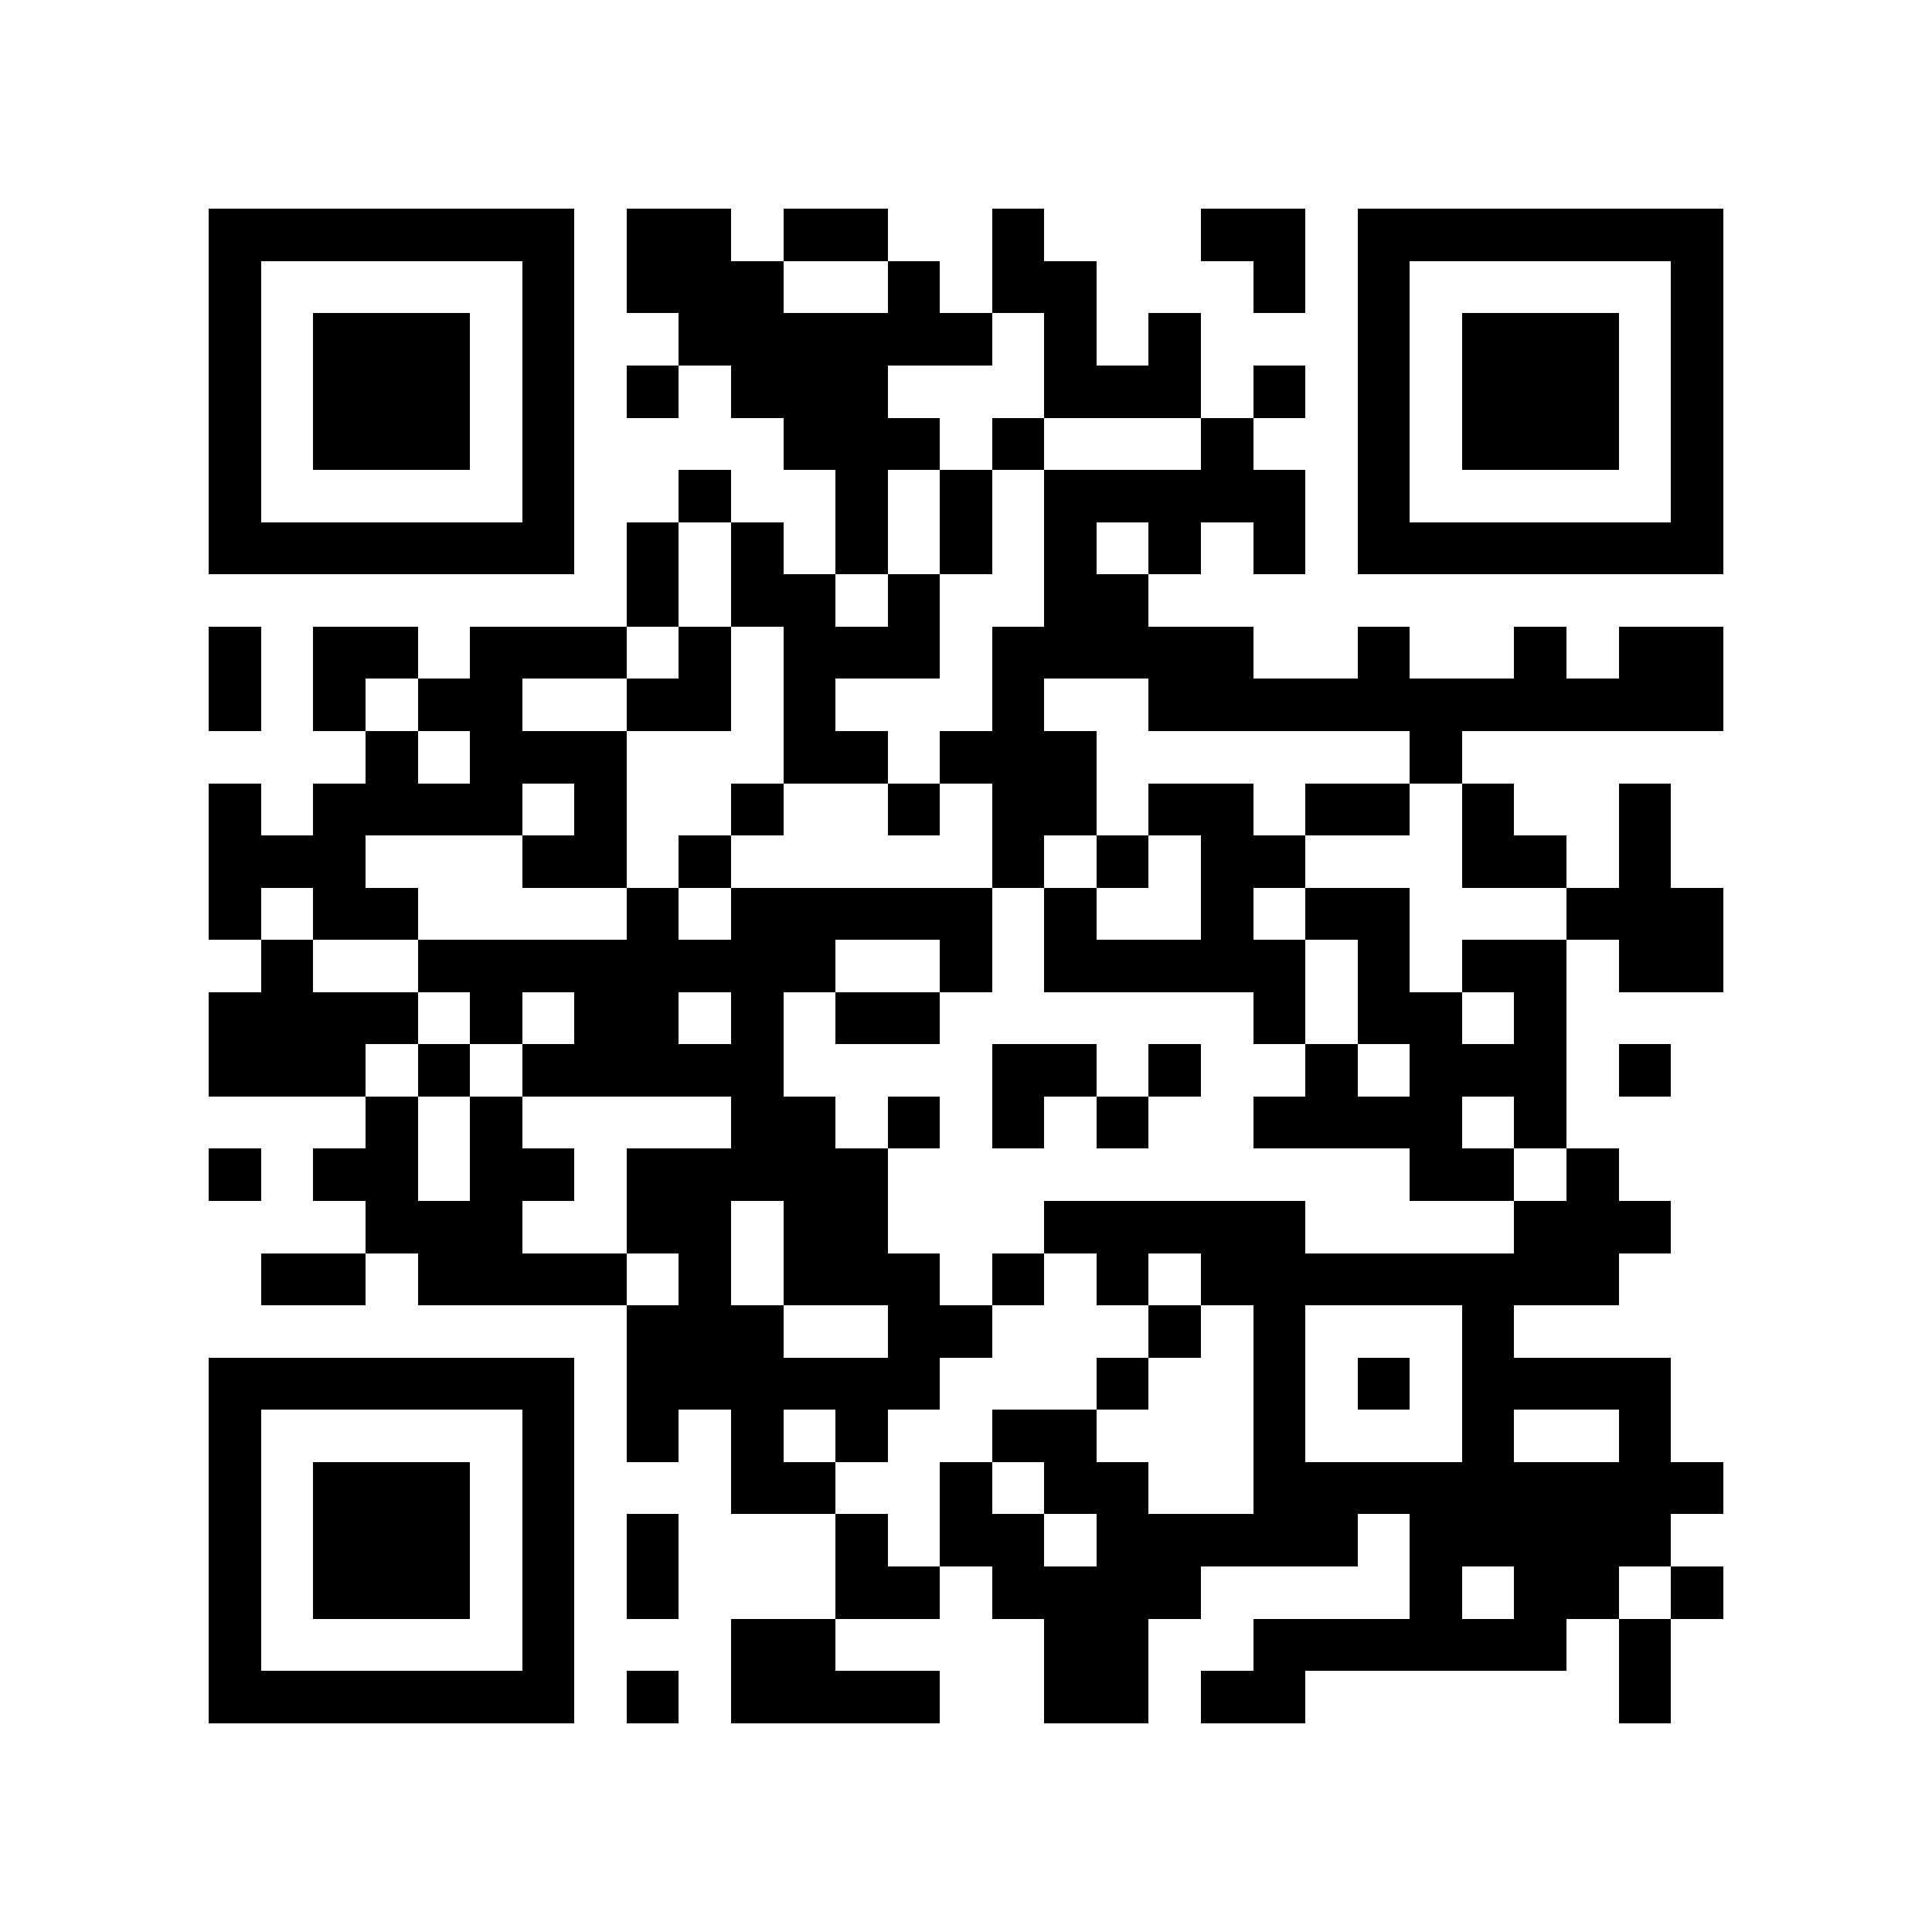 <?xml version="1.0" encoding="utf-8"?><!DOCTYPE svg PUBLIC "-//W3C//DTD SVG 1.1//EN" "http://www.w3.org/Graphics/SVG/1.1/DTD/svg11.dtd"><svg xmlns="http://www.w3.org/2000/svg" viewBox="0 0 37 37" shape-rendering="crispEdges"><path fill="#ffffff" d="M0 0h37v37H0z"/><path stroke="#000000" d="M4 4.5h7m1 0h2m1 0h2m2 0h1m3 0h2m1 0h7M4 5.5h1m5 0h1m1 0h3m2 0h1m1 0h2m3 0h1m1 0h1m5 0h1M4 6.5h1m1 0h3m1 0h1m2 0h6m1 0h1m1 0h1m3 0h1m1 0h3m1 0h1M4 7.5h1m1 0h3m1 0h1m1 0h1m1 0h3m3 0h3m1 0h1m1 0h1m1 0h3m1 0h1M4 8.5h1m1 0h3m1 0h1m4 0h3m1 0h1m3 0h1m2 0h1m1 0h3m1 0h1M4 9.5h1m5 0h1m2 0h1m2 0h1m1 0h1m1 0h5m1 0h1m5 0h1M4 10.5h7m1 0h1m1 0h1m1 0h1m1 0h1m1 0h1m1 0h1m1 0h1m1 0h7M12 11.5h1m1 0h2m1 0h1m2 0h2M4 12.5h1m1 0h2m1 0h3m1 0h1m1 0h3m1 0h5m2 0h1m2 0h1m1 0h2M4 13.5h1m1 0h1m1 0h2m2 0h2m1 0h1m3 0h1m2 0h11M7 14.5h1m1 0h3m3 0h2m1 0h3m6 0h1M4 15.5h1m1 0h4m1 0h1m2 0h1m2 0h1m1 0h2m1 0h2m1 0h2m1 0h1m2 0h1M4 16.5h3m3 0h2m1 0h1m5 0h1m1 0h1m1 0h2m3 0h2m1 0h1M4 17.5h1m1 0h2m4 0h1m1 0h5m1 0h1m2 0h1m1 0h2m3 0h3M5 18.5h1m2 0h8m2 0h1m1 0h5m1 0h1m1 0h2m1 0h2M4 19.5h4m1 0h1m1 0h2m1 0h1m1 0h2m6 0h1m1 0h2m1 0h1M4 20.5h3m1 0h1m1 0h5m4 0h2m1 0h1m2 0h1m1 0h3m1 0h1M7 21.5h1m1 0h1m4 0h2m1 0h1m1 0h1m1 0h1m2 0h4m1 0h1M4 22.5h1m1 0h2m1 0h2m1 0h5m10 0h2m1 0h1M7 23.5h3m2 0h2m1 0h2m3 0h5m4 0h3M5 24.5h2m1 0h4m1 0h1m1 0h3m1 0h1m1 0h1m1 0h8M12 25.5h3m2 0h2m3 0h1m1 0h1m3 0h1M4 26.5h7m1 0h6m3 0h1m2 0h1m1 0h1m1 0h4M4 27.5h1m5 0h1m1 0h1m1 0h1m1 0h1m2 0h2m3 0h1m3 0h1m2 0h1M4 28.5h1m1 0h3m1 0h1m3 0h2m2 0h1m1 0h2m2 0h9M4 29.5h1m1 0h3m1 0h1m1 0h1m3 0h1m1 0h2m1 0h5m1 0h5M4 30.5h1m1 0h3m1 0h1m1 0h1m3 0h2m1 0h4m4 0h1m1 0h2m1 0h1M4 31.5h1m5 0h1m3 0h2m4 0h2m2 0h6m1 0h1M4 32.5h7m1 0h1m1 0h4m2 0h2m1 0h2m6 0h1"/></svg>
